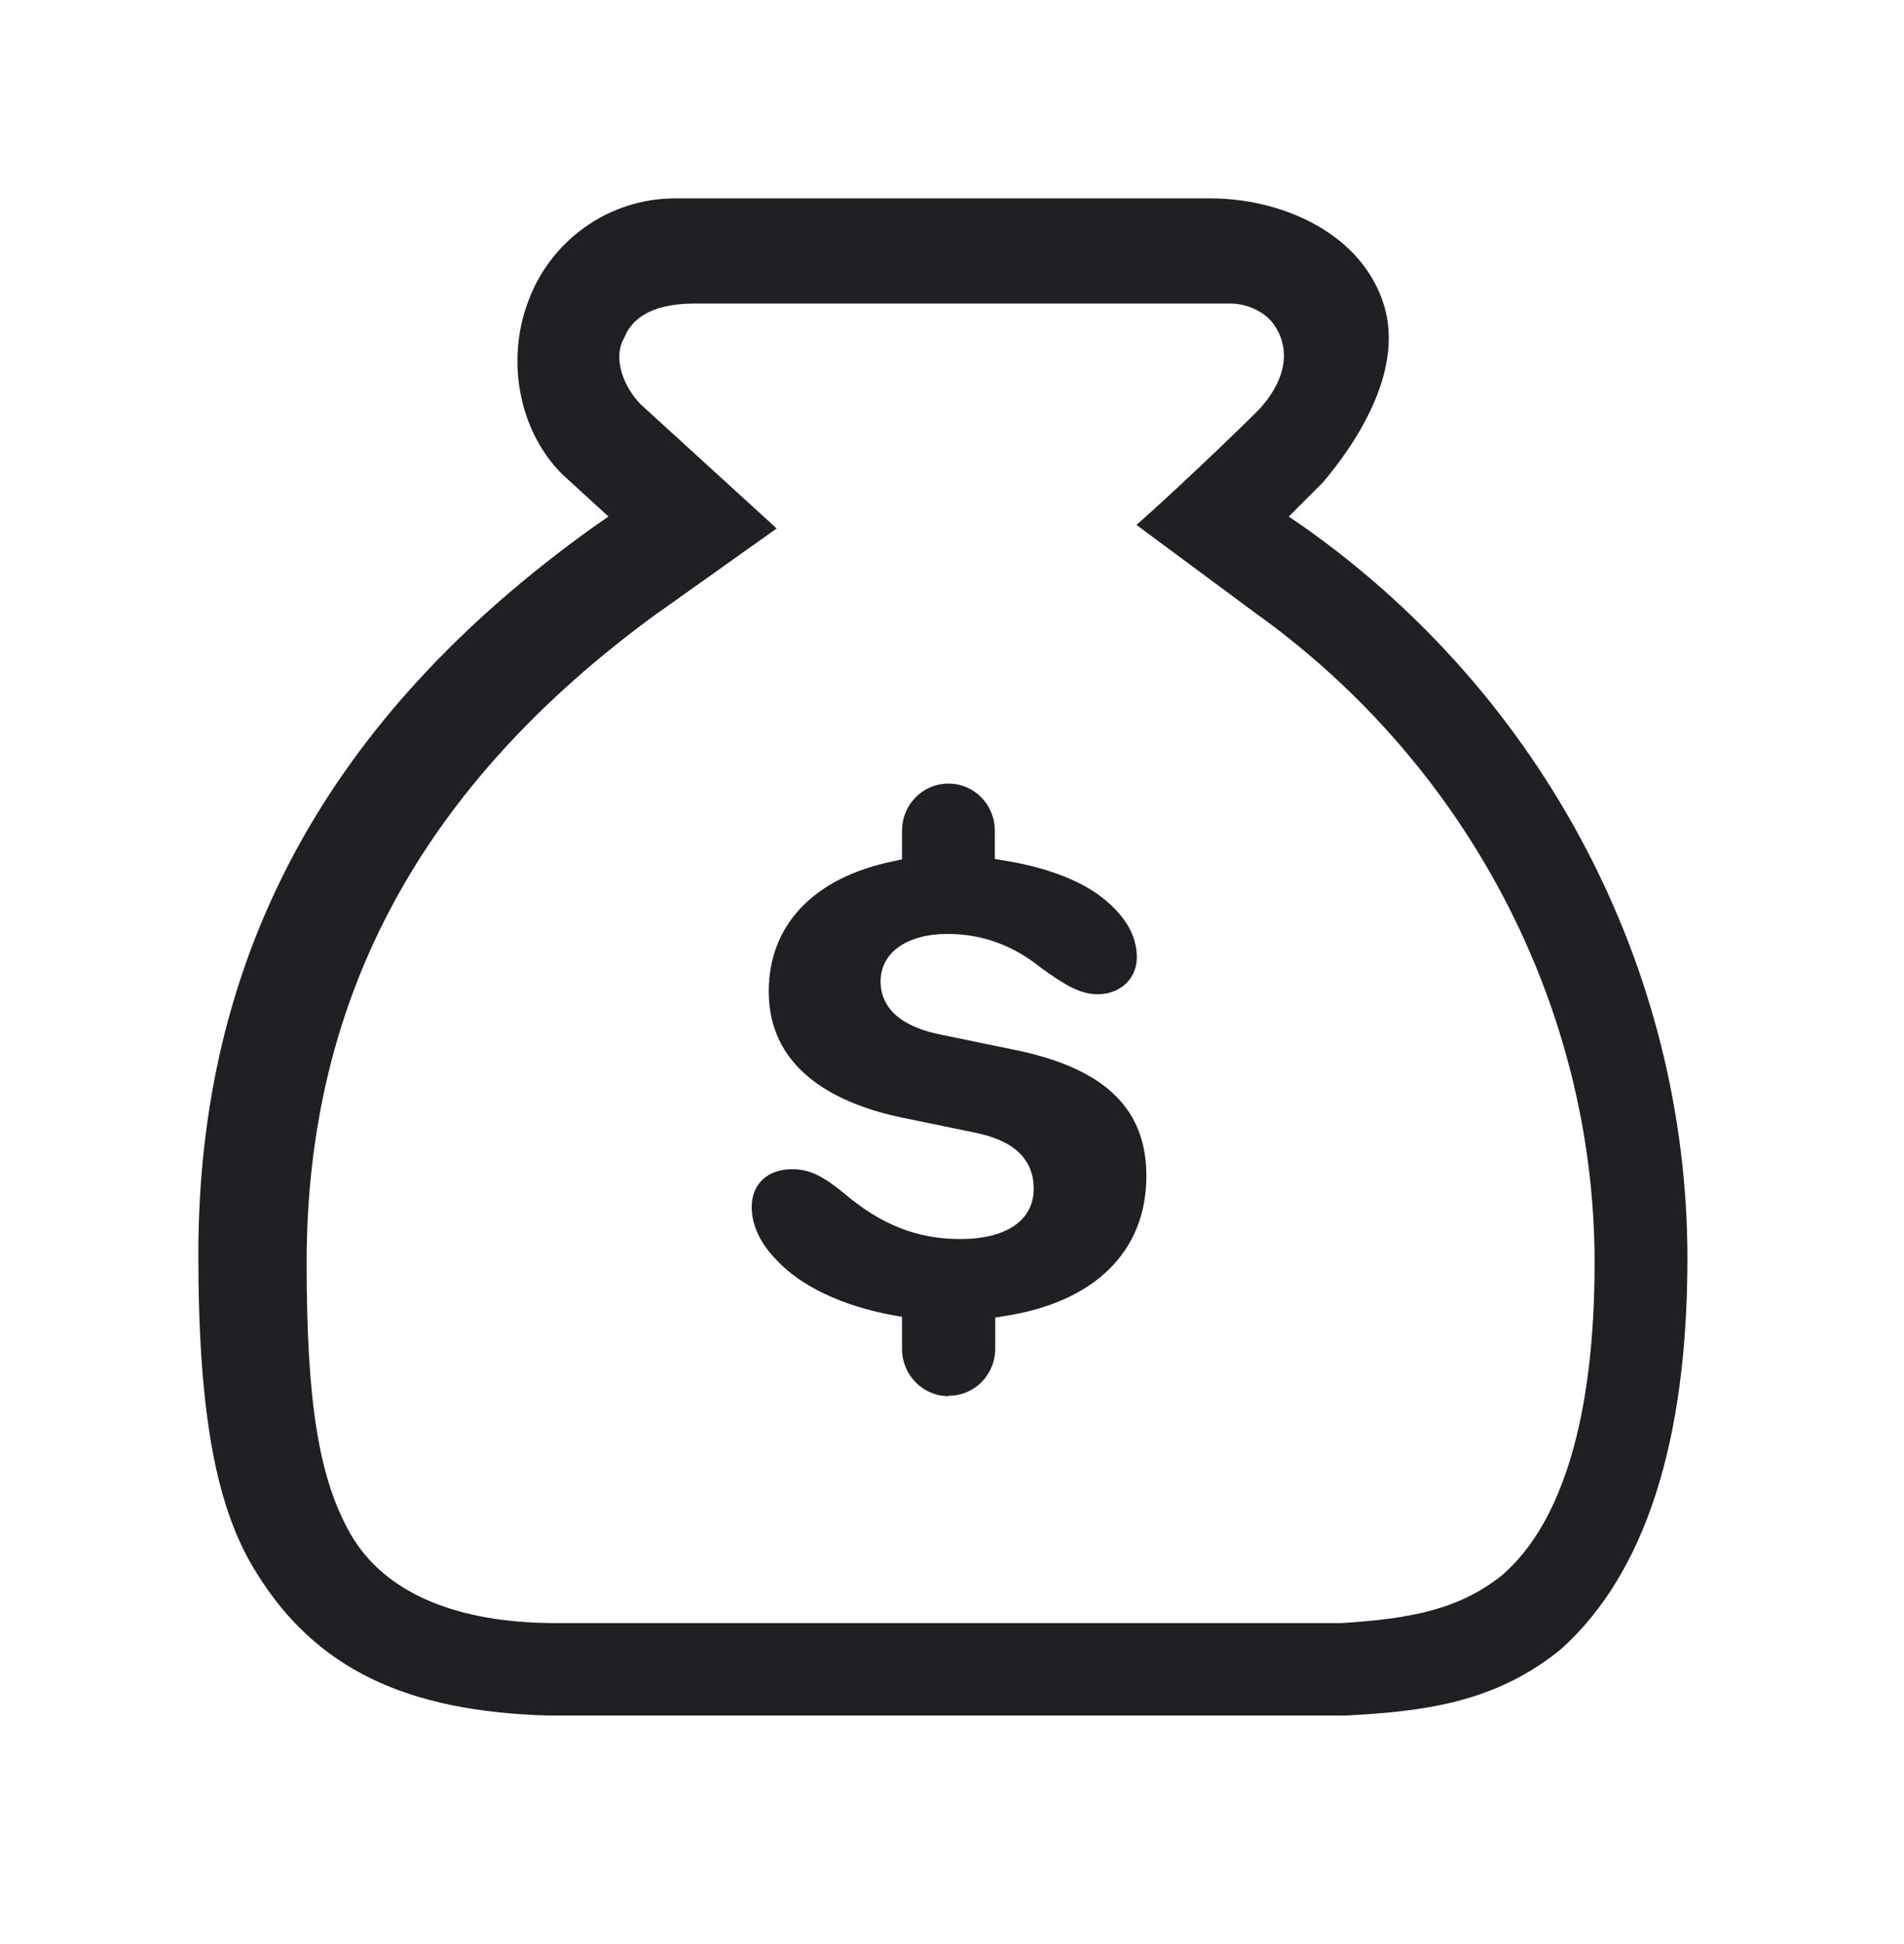 <svg width="48" height="49" viewBox="0 0 48 49" fill="none" xmlns="http://www.w3.org/2000/svg">
<path d="M23.91 35.19C23.27 35.19 22.74 34.66 22.74 34V33.19L22.51 33.15C21.24 32.92 20.17 32.41 19.57 31.75C19.17 31.35 18.95 30.87 18.95 30.43C18.95 29.84 19.35 29.47 19.97 29.47C20.39 29.47 20.72 29.62 21.27 30.07C22.21 30.87 23.12 31.23 24.21 31.23C25.37 31.23 26.06 30.76 26.06 29.96C26.06 28.84 24.91 28.62 24.54 28.54L22.74 28.17C21.21 27.85 19.38 27.04 19.38 24.99C19.38 23.31 20.52 22.12 22.51 21.71L22.74 21.66V20.94C22.74 20.28 23.26 19.75 23.91 19.75C24.56 19.75 25.08 20.28 25.08 20.94V21.65L25.32 21.69C26.31 21.85 27.13 22.15 27.69 22.55C28.33 23.02 28.66 23.55 28.66 24.13C28.66 24.67 28.24 25.06 27.67 25.06C27.23 25.06 26.83 24.82 26.24 24.39C25.53 23.82 24.75 23.54 23.89 23.54C22.86 23.54 22.2 24.01 22.2 24.74C22.2 25.22 22.47 25.83 23.73 26.08L25.67 26.48C27.87 26.95 28.9 27.96 28.9 29.64C28.9 31.54 27.6 32.82 25.33 33.17L25.09 33.21V33.99C25.09 34.65 24.57 35.18 23.92 35.18L23.91 35.19Z" fill="#1F2024"/>
<path d="M13.82 43.24C10.23 43.14 7.97 42.05 6.49 39.68C5.45 38.06 5 35.65 5 31.62C5 24.09 8.25 18.09 14.95 13.29L15.34 13.02L14.17 11.95C13.11 10.89 12.75 9.15 13.3 7.64C13.86 6.06 15.35 5 17.02 5H30.52C32.21 5 34.2 5.79 34.84 7.54C35.48 9.27 34.18 11.18 33.35 12.16L32.49 13.02L32.87 13.28C38.92 17.55 42.54 24.44 42.54 31.72C42.54 36.34 41.47 39.66 39.36 41.56C37.68 42.94 35.83 43.14 33.92 43.24H13.82ZM16.58 15.45C10.62 19.79 7.73 25.15 7.73 31.83C7.73 35.36 8.04 37.27 8.84 38.67C9.69 40.14 11.48 40.91 14.02 40.91H33.82C35.58 40.8 36.8 40.56 37.87 39.7C39.4 38.38 40.2 35.66 40.2 31.83C40.2 25.41 37.01 19.29 31.66 15.46L28.65 13.23C29.43 12.55 31.13 10.94 31.77 10.29C32.64 9.31 32.35 8.57 32.19 8.3C31.96 7.86 31.43 7.65 31.02 7.65H17.52C16.31 7.65 15.89 8.12 15.74 8.51C15.43 9.03 15.73 9.76 16.15 10.19L19.58 13.32L16.57 15.46L16.58 15.45Z" fill="#1F2024"/>
</svg>
